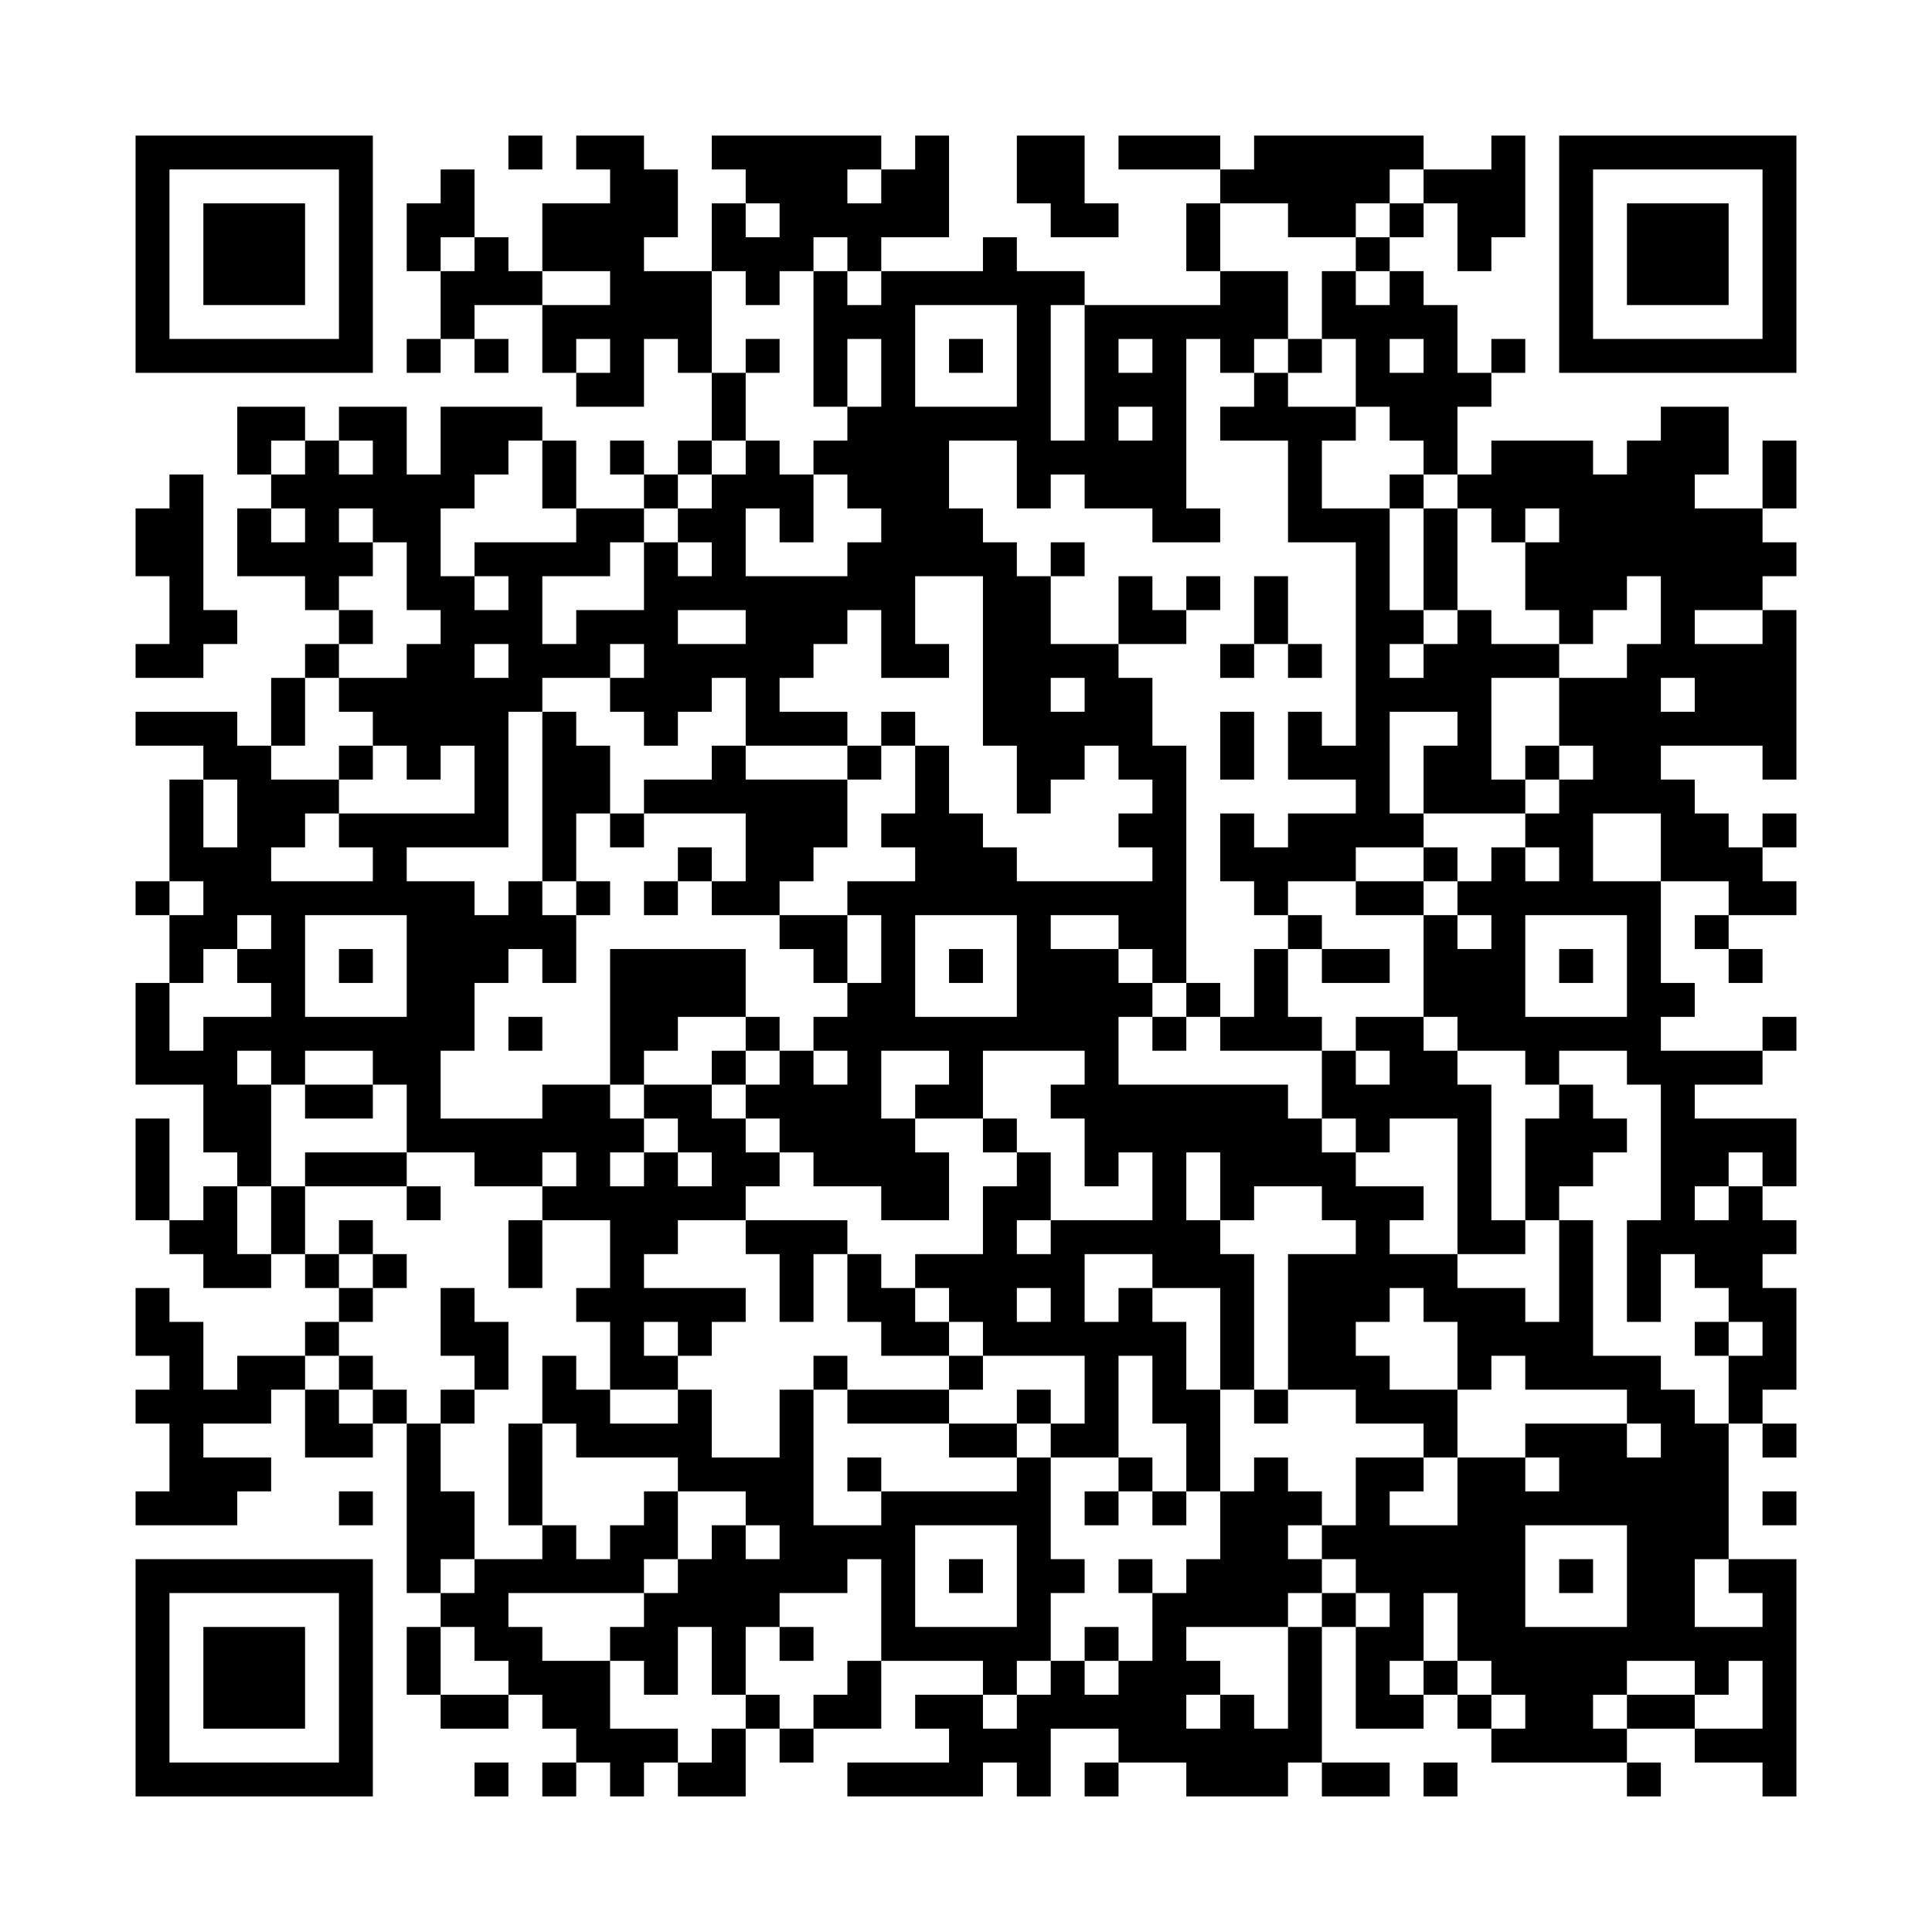 <?xml version="1.0" encoding="UTF-8"?>
<!DOCTYPE svg PUBLIC "-//W3C//DTD SVG 1.1//EN" "http://www.w3.org/Graphics/SVG/1.1/DTD/svg11.dtd">
<svg xmlns="http://www.w3.org/2000/svg" version="1.1" viewBox="0 0 57 57" stroke="none">
	<rect width="100%" height="100%" fill="#FFFFFF"/>
	<path d="M4,4h1v1h-1z M5,4h1v1h-1z M6,4h1v1h-1z M7,4h1v1h-1z M8,4h1v1h-1z M9,4h1v1h-1z M10,4h1v1h-1z M15,4h1v1h-1z M17,4h1v1h-1z M18,4h1v1h-1z M21,4h1v1h-1z M22,4h1v1h-1z M23,4h1v1h-1z M24,4h1v1h-1z M25,4h1v1h-1z M27,4h1v1h-1z M30,4h1v1h-1z M31,4h1v1h-1z M33,4h1v1h-1z M34,4h1v1h-1z M35,4h1v1h-1z M37,4h1v1h-1z M38,4h1v1h-1z M39,4h1v1h-1z M40,4h1v1h-1z M41,4h1v1h-1z M44,4h1v1h-1z M46,4h1v1h-1z M47,4h1v1h-1z M48,4h1v1h-1z M49,4h1v1h-1z M50,4h1v1h-1z M51,4h1v1h-1z M52,4h1v1h-1z M4,5h1v1h-1z M10,5h1v1h-1z M13,5h1v1h-1z M18,5h1v1h-1z M19,5h1v1h-1z M22,5h1v1h-1z M23,5h1v1h-1z M24,5h1v1h-1z M26,5h1v1h-1z M27,5h1v1h-1z M30,5h1v1h-1z M31,5h1v1h-1z M36,5h1v1h-1z M37,5h1v1h-1z M38,5h1v1h-1z M39,5h1v1h-1z M40,5h1v1h-1z M42,5h1v1h-1z M43,5h1v1h-1z M44,5h1v1h-1z M46,5h1v1h-1z M52,5h1v1h-1z M4,6h1v1h-1z M6,6h1v1h-1z M7,6h1v1h-1z M8,6h1v1h-1z M10,6h1v1h-1z M12,6h1v1h-1z M13,6h1v1h-1z M16,6h1v1h-1z M17,6h1v1h-1z M18,6h1v1h-1z M19,6h1v1h-1z M21,6h1v1h-1z M23,6h1v1h-1z M24,6h1v1h-1z M25,6h1v1h-1z M26,6h1v1h-1z M27,6h1v1h-1z M31,6h1v1h-1z M32,6h1v1h-1z M35,6h1v1h-1z M38,6h1v1h-1z M39,6h1v1h-1z M41,6h1v1h-1z M43,6h1v1h-1z M44,6h1v1h-1z M46,6h1v1h-1z M48,6h1v1h-1z M49,6h1v1h-1z M50,6h1v1h-1z M52,6h1v1h-1z M4,7h1v1h-1z M6,7h1v1h-1z M7,7h1v1h-1z M8,7h1v1h-1z M10,7h1v1h-1z M12,7h1v1h-1z M14,7h1v1h-1z M16,7h1v1h-1z M17,7h1v1h-1z M18,7h1v1h-1z M21,7h1v1h-1z M22,7h1v1h-1z M23,7h1v1h-1z M25,7h1v1h-1z M29,7h1v1h-1z M35,7h1v1h-1z M40,7h1v1h-1z M43,7h1v1h-1z M46,7h1v1h-1z M48,7h1v1h-1z M49,7h1v1h-1z M50,7h1v1h-1z M52,7h1v1h-1z M4,8h1v1h-1z M6,8h1v1h-1z M7,8h1v1h-1z M8,8h1v1h-1z M10,8h1v1h-1z M13,8h1v1h-1z M14,8h1v1h-1z M15,8h1v1h-1z M18,8h1v1h-1z M19,8h1v1h-1z M20,8h1v1h-1z M22,8h1v1h-1z M24,8h1v1h-1z M26,8h1v1h-1z M27,8h1v1h-1z M28,8h1v1h-1z M29,8h1v1h-1z M30,8h1v1h-1z M31,8h1v1h-1z M36,8h1v1h-1z M37,8h1v1h-1z M39,8h1v1h-1z M41,8h1v1h-1z M46,8h1v1h-1z M48,8h1v1h-1z M49,8h1v1h-1z M50,8h1v1h-1z M52,8h1v1h-1z M4,9h1v1h-1z M10,9h1v1h-1z M13,9h1v1h-1z M16,9h1v1h-1z M17,9h1v1h-1z M18,9h1v1h-1z M19,9h1v1h-1z M20,9h1v1h-1z M24,9h1v1h-1z M25,9h1v1h-1z M26,9h1v1h-1z M30,9h1v1h-1z M32,9h1v1h-1z M33,9h1v1h-1z M34,9h1v1h-1z M35,9h1v1h-1z M36,9h1v1h-1z M37,9h1v1h-1z M39,9h1v1h-1z M40,9h1v1h-1z M41,9h1v1h-1z M42,9h1v1h-1z M46,9h1v1h-1z M52,9h1v1h-1z M4,10h1v1h-1z M5,10h1v1h-1z M6,10h1v1h-1z M7,10h1v1h-1z M8,10h1v1h-1z M9,10h1v1h-1z M10,10h1v1h-1z M12,10h1v1h-1z M14,10h1v1h-1z M16,10h1v1h-1z M18,10h1v1h-1z M20,10h1v1h-1z M22,10h1v1h-1z M24,10h1v1h-1z M26,10h1v1h-1z M28,10h1v1h-1z M30,10h1v1h-1z M32,10h1v1h-1z M34,10h1v1h-1z M36,10h1v1h-1z M38,10h1v1h-1z M40,10h1v1h-1z M42,10h1v1h-1z M44,10h1v1h-1z M46,10h1v1h-1z M47,10h1v1h-1z M48,10h1v1h-1z M49,10h1v1h-1z M50,10h1v1h-1z M51,10h1v1h-1z M52,10h1v1h-1z M17,11h1v1h-1z M18,11h1v1h-1z M21,11h1v1h-1z M24,11h1v1h-1z M26,11h1v1h-1z M30,11h1v1h-1z M32,11h1v1h-1z M33,11h1v1h-1z M34,11h1v1h-1z M37,11h1v1h-1z M40,11h1v1h-1z M41,11h1v1h-1z M42,11h1v1h-1z M43,11h1v1h-1z M7,12h1v1h-1z M8,12h1v1h-1z M10,12h1v1h-1z M11,12h1v1h-1z M13,12h1v1h-1z M14,12h1v1h-1z M15,12h1v1h-1z M21,12h1v1h-1z M25,12h1v1h-1z M26,12h1v1h-1z M27,12h1v1h-1z M28,12h1v1h-1z M29,12h1v1h-1z M30,12h1v1h-1z M32,12h1v1h-1z M34,12h1v1h-1z M36,12h1v1h-1z M37,12h1v1h-1z M38,12h1v1h-1z M39,12h1v1h-1z M41,12h1v1h-1z M42,12h1v1h-1z M49,12h1v1h-1z M50,12h1v1h-1z M7,13h1v1h-1z M9,13h1v1h-1z M11,13h1v1h-1z M13,13h1v1h-1z M14,13h1v1h-1z M16,13h1v1h-1z M18,13h1v1h-1z M20,13h1v1h-1z M22,13h1v1h-1z M24,13h1v1h-1z M25,13h1v1h-1z M26,13h1v1h-1z M27,13h1v1h-1z M30,13h1v1h-1z M31,13h1v1h-1z M32,13h1v1h-1z M33,13h1v1h-1z M34,13h1v1h-1z M38,13h1v1h-1z M42,13h1v1h-1z M44,13h1v1h-1z M45,13h1v1h-1z M46,13h1v1h-1z M48,13h1v1h-1z M49,13h1v1h-1z M50,13h1v1h-1z M52,13h1v1h-1z M5,14h1v1h-1z M8,14h1v1h-1z M9,14h1v1h-1z M10,14h1v1h-1z M11,14h1v1h-1z M12,14h1v1h-1z M13,14h1v1h-1z M16,14h1v1h-1z M19,14h1v1h-1z M21,14h1v1h-1z M22,14h1v1h-1z M23,14h1v1h-1z M25,14h1v1h-1z M26,14h1v1h-1z M27,14h1v1h-1z M30,14h1v1h-1z M32,14h1v1h-1z M33,14h1v1h-1z M34,14h1v1h-1z M38,14h1v1h-1z M41,14h1v1h-1z M43,14h1v1h-1z M44,14h1v1h-1z M45,14h1v1h-1z M46,14h1v1h-1z M47,14h1v1h-1z M48,14h1v1h-1z M49,14h1v1h-1z M52,14h1v1h-1z M4,15h1v1h-1z M5,15h1v1h-1z M7,15h1v1h-1z M9,15h1v1h-1z M11,15h1v1h-1z M12,15h1v1h-1z M17,15h1v1h-1z M18,15h1v1h-1z M20,15h1v1h-1z M21,15h1v1h-1z M23,15h1v1h-1z M26,15h1v1h-1z M27,15h1v1h-1z M28,15h1v1h-1z M34,15h1v1h-1z M35,15h1v1h-1z M38,15h1v1h-1z M39,15h1v1h-1z M40,15h1v1h-1z M42,15h1v1h-1z M44,15h1v1h-1z M46,15h1v1h-1z M47,15h1v1h-1z M48,15h1v1h-1z M49,15h1v1h-1z M50,15h1v1h-1z M51,15h1v1h-1z M4,16h1v1h-1z M5,16h1v1h-1z M7,16h1v1h-1z M8,16h1v1h-1z M9,16h1v1h-1z M10,16h1v1h-1z M12,16h1v1h-1z M14,16h1v1h-1z M15,16h1v1h-1z M16,16h1v1h-1z M17,16h1v1h-1z M19,16h1v1h-1z M21,16h1v1h-1z M25,16h1v1h-1z M26,16h1v1h-1z M27,16h1v1h-1z M28,16h1v1h-1z M29,16h1v1h-1z M31,16h1v1h-1z M40,16h1v1h-1z M42,16h1v1h-1z M45,16h1v1h-1z M46,16h1v1h-1z M47,16h1v1h-1z M48,16h1v1h-1z M49,16h1v1h-1z M50,16h1v1h-1z M51,16h1v1h-1z M52,16h1v1h-1z M5,17h1v1h-1z M9,17h1v1h-1z M12,17h1v1h-1z M13,17h1v1h-1z M15,17h1v1h-1z M19,17h1v1h-1z M20,17h1v1h-1z M21,17h1v1h-1z M22,17h1v1h-1z M23,17h1v1h-1z M24,17h1v1h-1z M25,17h1v1h-1z M26,17h1v1h-1z M29,17h1v1h-1z M30,17h1v1h-1z M33,17h1v1h-1z M35,17h1v1h-1z M37,17h1v1h-1z M40,17h1v1h-1z M42,17h1v1h-1z M45,17h1v1h-1z M46,17h1v1h-1z M47,17h1v1h-1z M49,17h1v1h-1z M50,17h1v1h-1z M51,17h1v1h-1z M5,18h1v1h-1z M6,18h1v1h-1z M10,18h1v1h-1z M13,18h1v1h-1z M14,18h1v1h-1z M15,18h1v1h-1z M17,18h1v1h-1z M18,18h1v1h-1z M19,18h1v1h-1z M22,18h1v1h-1z M23,18h1v1h-1z M24,18h1v1h-1z M26,18h1v1h-1z M29,18h1v1h-1z M30,18h1v1h-1z M33,18h1v1h-1z M34,18h1v1h-1z M37,18h1v1h-1z M40,18h1v1h-1z M41,18h1v1h-1z M43,18h1v1h-1z M46,18h1v1h-1z M49,18h1v1h-1z M52,18h1v1h-1z M4,19h1v1h-1z M5,19h1v1h-1z M9,19h1v1h-1z M12,19h1v1h-1z M13,19h1v1h-1z M15,19h1v1h-1z M16,19h1v1h-1z M17,19h1v1h-1z M19,19h1v1h-1z M20,19h1v1h-1z M21,19h1v1h-1z M22,19h1v1h-1z M23,19h1v1h-1z M26,19h1v1h-1z M27,19h1v1h-1z M29,19h1v1h-1z M30,19h1v1h-1z M31,19h1v1h-1z M32,19h1v1h-1z M36,19h1v1h-1z M38,19h1v1h-1z M40,19h1v1h-1z M42,19h1v1h-1z M43,19h1v1h-1z M44,19h1v1h-1z M45,19h1v1h-1z M48,19h1v1h-1z M49,19h1v1h-1z M50,19h1v1h-1z M51,19h1v1h-1z M52,19h1v1h-1z M8,20h1v1h-1z M10,20h1v1h-1z M11,20h1v1h-1z M12,20h1v1h-1z M13,20h1v1h-1z M14,20h1v1h-1z M15,20h1v1h-1z M18,20h1v1h-1z M19,20h1v1h-1z M20,20h1v1h-1z M22,20h1v1h-1z M29,20h1v1h-1z M30,20h1v1h-1z M32,20h1v1h-1z M33,20h1v1h-1z M40,20h1v1h-1z M41,20h1v1h-1z M42,20h1v1h-1z M43,20h1v1h-1z M46,20h1v1h-1z M47,20h1v1h-1z M48,20h1v1h-1z M50,20h1v1h-1z M51,20h1v1h-1z M52,20h1v1h-1z M4,21h1v1h-1z M5,21h1v1h-1z M6,21h1v1h-1z M8,21h1v1h-1z M11,21h1v1h-1z M12,21h1v1h-1z M13,21h1v1h-1z M14,21h1v1h-1z M16,21h1v1h-1z M19,21h1v1h-1z M22,21h1v1h-1z M23,21h1v1h-1z M24,21h1v1h-1z M26,21h1v1h-1z M29,21h1v1h-1z M30,21h1v1h-1z M31,21h1v1h-1z M32,21h1v1h-1z M33,21h1v1h-1z M36,21h1v1h-1z M38,21h1v1h-1z M40,21h1v1h-1z M43,21h1v1h-1z M46,21h1v1h-1z M47,21h1v1h-1z M48,21h1v1h-1z M49,21h1v1h-1z M50,21h1v1h-1z M51,21h1v1h-1z M52,21h1v1h-1z M6,22h1v1h-1z M7,22h1v1h-1z M10,22h1v1h-1z M12,22h1v1h-1z M14,22h1v1h-1z M16,22h1v1h-1z M17,22h1v1h-1z M21,22h1v1h-1z M25,22h1v1h-1z M27,22h1v1h-1z M30,22h1v1h-1z M31,22h1v1h-1z M33,22h1v1h-1z M34,22h1v1h-1z M36,22h1v1h-1z M38,22h1v1h-1z M39,22h1v1h-1z M40,22h1v1h-1z M42,22h1v1h-1z M43,22h1v1h-1z M45,22h1v1h-1z M47,22h1v1h-1z M48,22h1v1h-1z M52,22h1v1h-1z M5,23h1v1h-1z M7,23h1v1h-1z M8,23h1v1h-1z M9,23h1v1h-1z M14,23h1v1h-1z M16,23h1v1h-1z M17,23h1v1h-1z M19,23h1v1h-1z M20,23h1v1h-1z M21,23h1v1h-1z M22,23h1v1h-1z M23,23h1v1h-1z M24,23h1v1h-1z M27,23h1v1h-1z M30,23h1v1h-1z M34,23h1v1h-1z M40,23h1v1h-1z M42,23h1v1h-1z M43,23h1v1h-1z M44,23h1v1h-1z M46,23h1v1h-1z M47,23h1v1h-1z M48,23h1v1h-1z M49,23h1v1h-1z M5,24h1v1h-1z M7,24h1v1h-1z M8,24h1v1h-1z M10,24h1v1h-1z M11,24h1v1h-1z M12,24h1v1h-1z M13,24h1v1h-1z M14,24h1v1h-1z M16,24h1v1h-1z M18,24h1v1h-1z M22,24h1v1h-1z M23,24h1v1h-1z M24,24h1v1h-1z M26,24h1v1h-1z M27,24h1v1h-1z M28,24h1v1h-1z M33,24h1v1h-1z M34,24h1v1h-1z M36,24h1v1h-1z M38,24h1v1h-1z M39,24h1v1h-1z M40,24h1v1h-1z M41,24h1v1h-1z M45,24h1v1h-1z M46,24h1v1h-1z M49,24h1v1h-1z M50,24h1v1h-1z M52,24h1v1h-1z M5,25h1v1h-1z M6,25h1v1h-1z M7,25h1v1h-1z M11,25h1v1h-1z M16,25h1v1h-1z M20,25h1v1h-1z M22,25h1v1h-1z M23,25h1v1h-1z M27,25h1v1h-1z M28,25h1v1h-1z M29,25h1v1h-1z M34,25h1v1h-1z M36,25h1v1h-1z M37,25h1v1h-1z M38,25h1v1h-1z M39,25h1v1h-1z M42,25h1v1h-1z M44,25h1v1h-1z M46,25h1v1h-1z M49,25h1v1h-1z M50,25h1v1h-1z M51,25h1v1h-1z M4,26h1v1h-1z M6,26h1v1h-1z M7,26h1v1h-1z M8,26h1v1h-1z M9,26h1v1h-1z M10,26h1v1h-1z M11,26h1v1h-1z M12,26h1v1h-1z M13,26h1v1h-1z M15,26h1v1h-1z M17,26h1v1h-1z M19,26h1v1h-1z M21,26h1v1h-1z M22,26h1v1h-1z M25,26h1v1h-1z M26,26h1v1h-1z M27,26h1v1h-1z M28,26h1v1h-1z M29,26h1v1h-1z M30,26h1v1h-1z M31,26h1v1h-1z M32,26h1v1h-1z M33,26h1v1h-1z M34,26h1v1h-1z M37,26h1v1h-1z M40,26h1v1h-1z M41,26h1v1h-1z M43,26h1v1h-1z M44,26h1v1h-1z M45,26h1v1h-1z M46,26h1v1h-1z M47,26h1v1h-1z M48,26h1v1h-1z M51,26h1v1h-1z M52,26h1v1h-1z M5,27h1v1h-1z M6,27h1v1h-1z M8,27h1v1h-1z M12,27h1v1h-1z M13,27h1v1h-1z M14,27h1v1h-1z M15,27h1v1h-1z M16,27h1v1h-1z M23,27h1v1h-1z M24,27h1v1h-1z M26,27h1v1h-1z M30,27h1v1h-1z M33,27h1v1h-1z M34,27h1v1h-1z M38,27h1v1h-1z M42,27h1v1h-1z M44,27h1v1h-1z M48,27h1v1h-1z M50,27h1v1h-1z M5,28h1v1h-1z M7,28h1v1h-1z M8,28h1v1h-1z M10,28h1v1h-1z M12,28h1v1h-1z M13,28h1v1h-1z M14,28h1v1h-1z M16,28h1v1h-1z M18,28h1v1h-1z M19,28h1v1h-1z M20,28h1v1h-1z M21,28h1v1h-1z M24,28h1v1h-1z M26,28h1v1h-1z M28,28h1v1h-1z M30,28h1v1h-1z M31,28h1v1h-1z M32,28h1v1h-1z M34,28h1v1h-1z M37,28h1v1h-1z M39,28h1v1h-1z M40,28h1v1h-1z M42,28h1v1h-1z M43,28h1v1h-1z M44,28h1v1h-1z M46,28h1v1h-1z M48,28h1v1h-1z M51,28h1v1h-1z M4,29h1v1h-1z M8,29h1v1h-1z M12,29h1v1h-1z M13,29h1v1h-1z M18,29h1v1h-1z M19,29h1v1h-1z M20,29h1v1h-1z M21,29h1v1h-1z M25,29h1v1h-1z M26,29h1v1h-1z M30,29h1v1h-1z M31,29h1v1h-1z M32,29h1v1h-1z M33,29h1v1h-1z M35,29h1v1h-1z M37,29h1v1h-1z M42,29h1v1h-1z M43,29h1v1h-1z M44,29h1v1h-1z M48,29h1v1h-1z M49,29h1v1h-1z M4,30h1v1h-1z M6,30h1v1h-1z M7,30h1v1h-1z M8,30h1v1h-1z M9,30h1v1h-1z M10,30h1v1h-1z M11,30h1v1h-1z M12,30h1v1h-1z M13,30h1v1h-1z M15,30h1v1h-1z M18,30h1v1h-1z M19,30h1v1h-1z M22,30h1v1h-1z M24,30h1v1h-1z M25,30h1v1h-1z M26,30h1v1h-1z M27,30h1v1h-1z M28,30h1v1h-1z M29,30h1v1h-1z M30,30h1v1h-1z M31,30h1v1h-1z M32,30h1v1h-1z M34,30h1v1h-1z M36,30h1v1h-1z M37,30h1v1h-1z M38,30h1v1h-1z M40,30h1v1h-1z M41,30h1v1h-1z M43,30h1v1h-1z M44,30h1v1h-1z M45,30h1v1h-1z M46,30h1v1h-1z M47,30h1v1h-1z M48,30h1v1h-1z M52,30h1v1h-1z M4,31h1v1h-1z M5,31h1v1h-1z M6,31h1v1h-1z M8,31h1v1h-1z M11,31h1v1h-1z M12,31h1v1h-1z M18,31h1v1h-1z M21,31h1v1h-1z M23,31h1v1h-1z M25,31h1v1h-1z M28,31h1v1h-1z M32,31h1v1h-1z M39,31h1v1h-1z M41,31h1v1h-1z M42,31h1v1h-1z M45,31h1v1h-1z M48,31h1v1h-1z M49,31h1v1h-1z M50,31h1v1h-1z M51,31h1v1h-1z M6,32h1v1h-1z M7,32h1v1h-1z M9,32h1v1h-1z M10,32h1v1h-1z M12,32h1v1h-1z M16,32h1v1h-1z M17,32h1v1h-1z M19,32h1v1h-1z M20,32h1v1h-1z M22,32h1v1h-1z M23,32h1v1h-1z M24,32h1v1h-1z M25,32h1v1h-1z M27,32h1v1h-1z M28,32h1v1h-1z M31,32h1v1h-1z M32,32h1v1h-1z M33,32h1v1h-1z M34,32h1v1h-1z M35,32h1v1h-1z M36,32h1v1h-1z M37,32h1v1h-1z M39,32h1v1h-1z M40,32h1v1h-1z M41,32h1v1h-1z M42,32h1v1h-1z M43,32h1v1h-1z M46,32h1v1h-1z M49,32h1v1h-1z M4,33h1v1h-1z M6,33h1v1h-1z M7,33h1v1h-1z M12,33h1v1h-1z M13,33h1v1h-1z M14,33h1v1h-1z M15,33h1v1h-1z M16,33h1v1h-1z M17,33h1v1h-1z M18,33h1v1h-1z M20,33h1v1h-1z M21,33h1v1h-1z M23,33h1v1h-1z M24,33h1v1h-1z M25,33h1v1h-1z M26,33h1v1h-1z M29,33h1v1h-1z M32,33h1v1h-1z M33,33h1v1h-1z M34,33h1v1h-1z M35,33h1v1h-1z M36,33h1v1h-1z M37,33h1v1h-1z M38,33h1v1h-1z M40,33h1v1h-1z M43,33h1v1h-1z M45,33h1v1h-1z M46,33h1v1h-1z M47,33h1v1h-1z M49,33h1v1h-1z M50,33h1v1h-1z M51,33h1v1h-1z M52,33h1v1h-1z M4,34h1v1h-1z M7,34h1v1h-1z M9,34h1v1h-1z M10,34h1v1h-1z M11,34h1v1h-1z M14,34h1v1h-1z M15,34h1v1h-1z M17,34h1v1h-1z M19,34h1v1h-1z M21,34h1v1h-1z M22,34h1v1h-1z M24,34h1v1h-1z M25,34h1v1h-1z M26,34h1v1h-1z M27,34h1v1h-1z M30,34h1v1h-1z M32,34h1v1h-1z M34,34h1v1h-1z M36,34h1v1h-1z M37,34h1v1h-1z M38,34h1v1h-1z M39,34h1v1h-1z M43,34h1v1h-1z M45,34h1v1h-1z M46,34h1v1h-1z M49,34h1v1h-1z M50,34h1v1h-1z M52,34h1v1h-1z M4,35h1v1h-1z M6,35h1v1h-1z M8,35h1v1h-1z M12,35h1v1h-1z M16,35h1v1h-1z M17,35h1v1h-1z M18,35h1v1h-1z M19,35h1v1h-1z M20,35h1v1h-1z M21,35h1v1h-1z M26,35h1v1h-1z M27,35h1v1h-1z M29,35h1v1h-1z M30,35h1v1h-1z M34,35h1v1h-1z M36,35h1v1h-1z M39,35h1v1h-1z M40,35h1v1h-1z M41,35h1v1h-1z M43,35h1v1h-1z M45,35h1v1h-1z M49,35h1v1h-1z M51,35h1v1h-1z M5,36h1v1h-1z M6,36h1v1h-1z M8,36h1v1h-1z M10,36h1v1h-1z M15,36h1v1h-1z M18,36h1v1h-1z M19,36h1v1h-1z M22,36h1v1h-1z M23,36h1v1h-1z M24,36h1v1h-1z M29,36h1v1h-1z M31,36h1v1h-1z M32,36h1v1h-1z M33,36h1v1h-1z M34,36h1v1h-1z M35,36h1v1h-1z M40,36h1v1h-1z M43,36h1v1h-1z M44,36h1v1h-1z M46,36h1v1h-1z M48,36h1v1h-1z M49,36h1v1h-1z M50,36h1v1h-1z M51,36h1v1h-1z M52,36h1v1h-1z M6,37h1v1h-1z M7,37h1v1h-1z M9,37h1v1h-1z M11,37h1v1h-1z M15,37h1v1h-1z M18,37h1v1h-1z M23,37h1v1h-1z M25,37h1v1h-1z M27,37h1v1h-1z M28,37h1v1h-1z M29,37h1v1h-1z M30,37h1v1h-1z M31,37h1v1h-1z M34,37h1v1h-1z M35,37h1v1h-1z M36,37h1v1h-1z M38,37h1v1h-1z M39,37h1v1h-1z M40,37h1v1h-1z M41,37h1v1h-1z M42,37h1v1h-1z M46,37h1v1h-1z M48,37h1v1h-1z M50,37h1v1h-1z M51,37h1v1h-1z M4,38h1v1h-1z M10,38h1v1h-1z M13,38h1v1h-1z M17,38h1v1h-1z M18,38h1v1h-1z M19,38h1v1h-1z M20,38h1v1h-1z M21,38h1v1h-1z M23,38h1v1h-1z M25,38h1v1h-1z M26,38h1v1h-1z M28,38h1v1h-1z M29,38h1v1h-1z M31,38h1v1h-1z M33,38h1v1h-1z M36,38h1v1h-1z M38,38h1v1h-1z M39,38h1v1h-1z M40,38h1v1h-1z M42,38h1v1h-1z M43,38h1v1h-1z M44,38h1v1h-1z M46,38h1v1h-1z M48,38h1v1h-1z M51,38h1v1h-1z M52,38h1v1h-1z M4,39h1v1h-1z M5,39h1v1h-1z M9,39h1v1h-1z M13,39h1v1h-1z M14,39h1v1h-1z M18,39h1v1h-1z M20,39h1v1h-1z M26,39h1v1h-1z M27,39h1v1h-1z M29,39h1v1h-1z M30,39h1v1h-1z M31,39h1v1h-1z M32,39h1v1h-1z M33,39h1v1h-1z M34,39h1v1h-1z M36,39h1v1h-1z M38,39h1v1h-1z M39,39h1v1h-1z M43,39h1v1h-1z M44,39h1v1h-1z M45,39h1v1h-1z M46,39h1v1h-1z M50,39h1v1h-1z M52,39h1v1h-1z M5,40h1v1h-1z M7,40h1v1h-1z M8,40h1v1h-1z M10,40h1v1h-1z M14,40h1v1h-1z M16,40h1v1h-1z M18,40h1v1h-1z M19,40h1v1h-1z M24,40h1v1h-1z M28,40h1v1h-1z M32,40h1v1h-1z M34,40h1v1h-1z M36,40h1v1h-1z M38,40h1v1h-1z M39,40h1v1h-1z M40,40h1v1h-1z M43,40h1v1h-1z M45,40h1v1h-1z M46,40h1v1h-1z M47,40h1v1h-1z M48,40h1v1h-1z M51,40h1v1h-1z M52,40h1v1h-1z M4,41h1v1h-1z M5,41h1v1h-1z M6,41h1v1h-1z M7,41h1v1h-1z M9,41h1v1h-1z M11,41h1v1h-1z M13,41h1v1h-1z M16,41h1v1h-1z M17,41h1v1h-1z M20,41h1v1h-1z M23,41h1v1h-1z M25,41h1v1h-1z M26,41h1v1h-1z M27,41h1v1h-1z M30,41h1v1h-1z M32,41h1v1h-1z M34,41h1v1h-1z M35,41h1v1h-1z M37,41h1v1h-1z M40,41h1v1h-1z M41,41h1v1h-1z M42,41h1v1h-1z M48,41h1v1h-1z M49,41h1v1h-1z M51,41h1v1h-1z M5,42h1v1h-1z M9,42h1v1h-1z M10,42h1v1h-1z M12,42h1v1h-1z M15,42h1v1h-1z M17,42h1v1h-1z M18,42h1v1h-1z M19,42h1v1h-1z M20,42h1v1h-1z M23,42h1v1h-1z M28,42h1v1h-1z M29,42h1v1h-1z M31,42h1v1h-1z M32,42h1v1h-1z M35,42h1v1h-1z M42,42h1v1h-1z M45,42h1v1h-1z M46,42h1v1h-1z M47,42h1v1h-1z M49,42h1v1h-1z M50,42h1v1h-1z M52,42h1v1h-1z M5,43h1v1h-1z M6,43h1v1h-1z M7,43h1v1h-1z M12,43h1v1h-1z M15,43h1v1h-1z M20,43h1v1h-1z M21,43h1v1h-1z M22,43h1v1h-1z M23,43h1v1h-1z M25,43h1v1h-1z M30,43h1v1h-1z M33,43h1v1h-1z M35,43h1v1h-1z M37,43h1v1h-1z M40,43h1v1h-1z M41,43h1v1h-1z M43,43h1v1h-1z M44,43h1v1h-1z M46,43h1v1h-1z M47,43h1v1h-1z M48,43h1v1h-1z M49,43h1v1h-1z M50,43h1v1h-1z M4,44h1v1h-1z M5,44h1v1h-1z M6,44h1v1h-1z M10,44h1v1h-1z M12,44h1v1h-1z M13,44h1v1h-1z M15,44h1v1h-1z M19,44h1v1h-1z M22,44h1v1h-1z M23,44h1v1h-1z M26,44h1v1h-1z M27,44h1v1h-1z M28,44h1v1h-1z M29,44h1v1h-1z M30,44h1v1h-1z M32,44h1v1h-1z M34,44h1v1h-1z M36,44h1v1h-1z M37,44h1v1h-1z M38,44h1v1h-1z M40,44h1v1h-1z M43,44h1v1h-1z M44,44h1v1h-1z M45,44h1v1h-1z M46,44h1v1h-1z M47,44h1v1h-1z M48,44h1v1h-1z M49,44h1v1h-1z M50,44h1v1h-1z M52,44h1v1h-1z M12,45h1v1h-1z M13,45h1v1h-1z M16,45h1v1h-1z M18,45h1v1h-1z M19,45h1v1h-1z M21,45h1v1h-1z M23,45h1v1h-1z M24,45h1v1h-1z M25,45h1v1h-1z M26,45h1v1h-1z M30,45h1v1h-1z M36,45h1v1h-1z M37,45h1v1h-1z M39,45h1v1h-1z M40,45h1v1h-1z M41,45h1v1h-1z M42,45h1v1h-1z M43,45h1v1h-1z M44,45h1v1h-1z M48,45h1v1h-1z M49,45h1v1h-1z M50,45h1v1h-1z M4,46h1v1h-1z M5,46h1v1h-1z M6,46h1v1h-1z M7,46h1v1h-1z M8,46h1v1h-1z M9,46h1v1h-1z M10,46h1v1h-1z M12,46h1v1h-1z M14,46h1v1h-1z M15,46h1v1h-1z M16,46h1v1h-1z M17,46h1v1h-1z M18,46h1v1h-1z M20,46h1v1h-1z M21,46h1v1h-1z M22,46h1v1h-1z M23,46h1v1h-1z M24,46h1v1h-1z M26,46h1v1h-1z M28,46h1v1h-1z M30,46h1v1h-1z M31,46h1v1h-1z M33,46h1v1h-1z M35,46h1v1h-1z M36,46h1v1h-1z M37,46h1v1h-1z M38,46h1v1h-1z M40,46h1v1h-1z M41,46h1v1h-1z M42,46h1v1h-1z M43,46h1v1h-1z M44,46h1v1h-1z M46,46h1v1h-1z M48,46h1v1h-1z M49,46h1v1h-1z M51,46h1v1h-1z M52,46h1v1h-1z M4,47h1v1h-1z M10,47h1v1h-1z M13,47h1v1h-1z M14,47h1v1h-1z M19,47h1v1h-1z M20,47h1v1h-1z M21,47h1v1h-1z M22,47h1v1h-1z M26,47h1v1h-1z M30,47h1v1h-1z M34,47h1v1h-1z M35,47h1v1h-1z M36,47h1v1h-1z M37,47h1v1h-1z M39,47h1v1h-1z M41,47h1v1h-1z M43,47h1v1h-1z M44,47h1v1h-1z M48,47h1v1h-1z M49,47h1v1h-1z M52,47h1v1h-1z M4,48h1v1h-1z M6,48h1v1h-1z M7,48h1v1h-1z M8,48h1v1h-1z M10,48h1v1h-1z M12,48h1v1h-1z M14,48h1v1h-1z M15,48h1v1h-1z M18,48h1v1h-1z M19,48h1v1h-1z M21,48h1v1h-1z M23,48h1v1h-1z M26,48h1v1h-1z M27,48h1v1h-1z M28,48h1v1h-1z M29,48h1v1h-1z M30,48h1v1h-1z M32,48h1v1h-1z M34,48h1v1h-1z M38,48h1v1h-1z M40,48h1v1h-1z M41,48h1v1h-1z M43,48h1v1h-1z M44,48h1v1h-1z M45,48h1v1h-1z M46,48h1v1h-1z M47,48h1v1h-1z M48,48h1v1h-1z M49,48h1v1h-1z M50,48h1v1h-1z M51,48h1v1h-1z M52,48h1v1h-1z M4,49h1v1h-1z M6,49h1v1h-1z M7,49h1v1h-1z M8,49h1v1h-1z M10,49h1v1h-1z M12,49h1v1h-1z M15,49h1v1h-1z M16,49h1v1h-1z M17,49h1v1h-1z M19,49h1v1h-1z M21,49h1v1h-1z M25,49h1v1h-1z M29,49h1v1h-1z M31,49h1v1h-1z M33,49h1v1h-1z M34,49h1v1h-1z M35,49h1v1h-1z M38,49h1v1h-1z M40,49h1v1h-1z M42,49h1v1h-1z M44,49h1v1h-1z M45,49h1v1h-1z M46,49h1v1h-1z M47,49h1v1h-1z M50,49h1v1h-1z M52,49h1v1h-1z M4,50h1v1h-1z M6,50h1v1h-1z M7,50h1v1h-1z M8,50h1v1h-1z M10,50h1v1h-1z M13,50h1v1h-1z M14,50h1v1h-1z M16,50h1v1h-1z M17,50h1v1h-1z M22,50h1v1h-1z M24,50h1v1h-1z M25,50h1v1h-1z M27,50h1v1h-1z M28,50h1v1h-1z M30,50h1v1h-1z M31,50h1v1h-1z M32,50h1v1h-1z M33,50h1v1h-1z M34,50h1v1h-1z M36,50h1v1h-1z M38,50h1v1h-1z M40,50h1v1h-1z M41,50h1v1h-1z M43,50h1v1h-1z M45,50h1v1h-1z M46,50h1v1h-1z M48,50h1v1h-1z M49,50h1v1h-1z M52,50h1v1h-1z M4,51h1v1h-1z M10,51h1v1h-1z M17,51h1v1h-1z M18,51h1v1h-1z M19,51h1v1h-1z M21,51h1v1h-1z M23,51h1v1h-1z M28,51h1v1h-1z M29,51h1v1h-1z M30,51h1v1h-1z M33,51h1v1h-1z M34,51h1v1h-1z M35,51h1v1h-1z M36,51h1v1h-1z M37,51h1v1h-1z M38,51h1v1h-1z M44,51h1v1h-1z M45,51h1v1h-1z M46,51h1v1h-1z M47,51h1v1h-1z M50,51h1v1h-1z M51,51h1v1h-1z M52,51h1v1h-1z M4,52h1v1h-1z M5,52h1v1h-1z M6,52h1v1h-1z M7,52h1v1h-1z M8,52h1v1h-1z M9,52h1v1h-1z M10,52h1v1h-1z M14,52h1v1h-1z M16,52h1v1h-1z M18,52h1v1h-1z M20,52h1v1h-1z M21,52h1v1h-1z M25,52h1v1h-1z M26,52h1v1h-1z M27,52h1v1h-1z M28,52h1v1h-1z M30,52h1v1h-1z M32,52h1v1h-1z M35,52h1v1h-1z M36,52h1v1h-1z M37,52h1v1h-1z M39,52h1v1h-1z M40,52h1v1h-1z M42,52h1v1h-1z M48,52h1v1h-1z M52,52h1v1h-1z" fill="#000000"/>
</svg>
